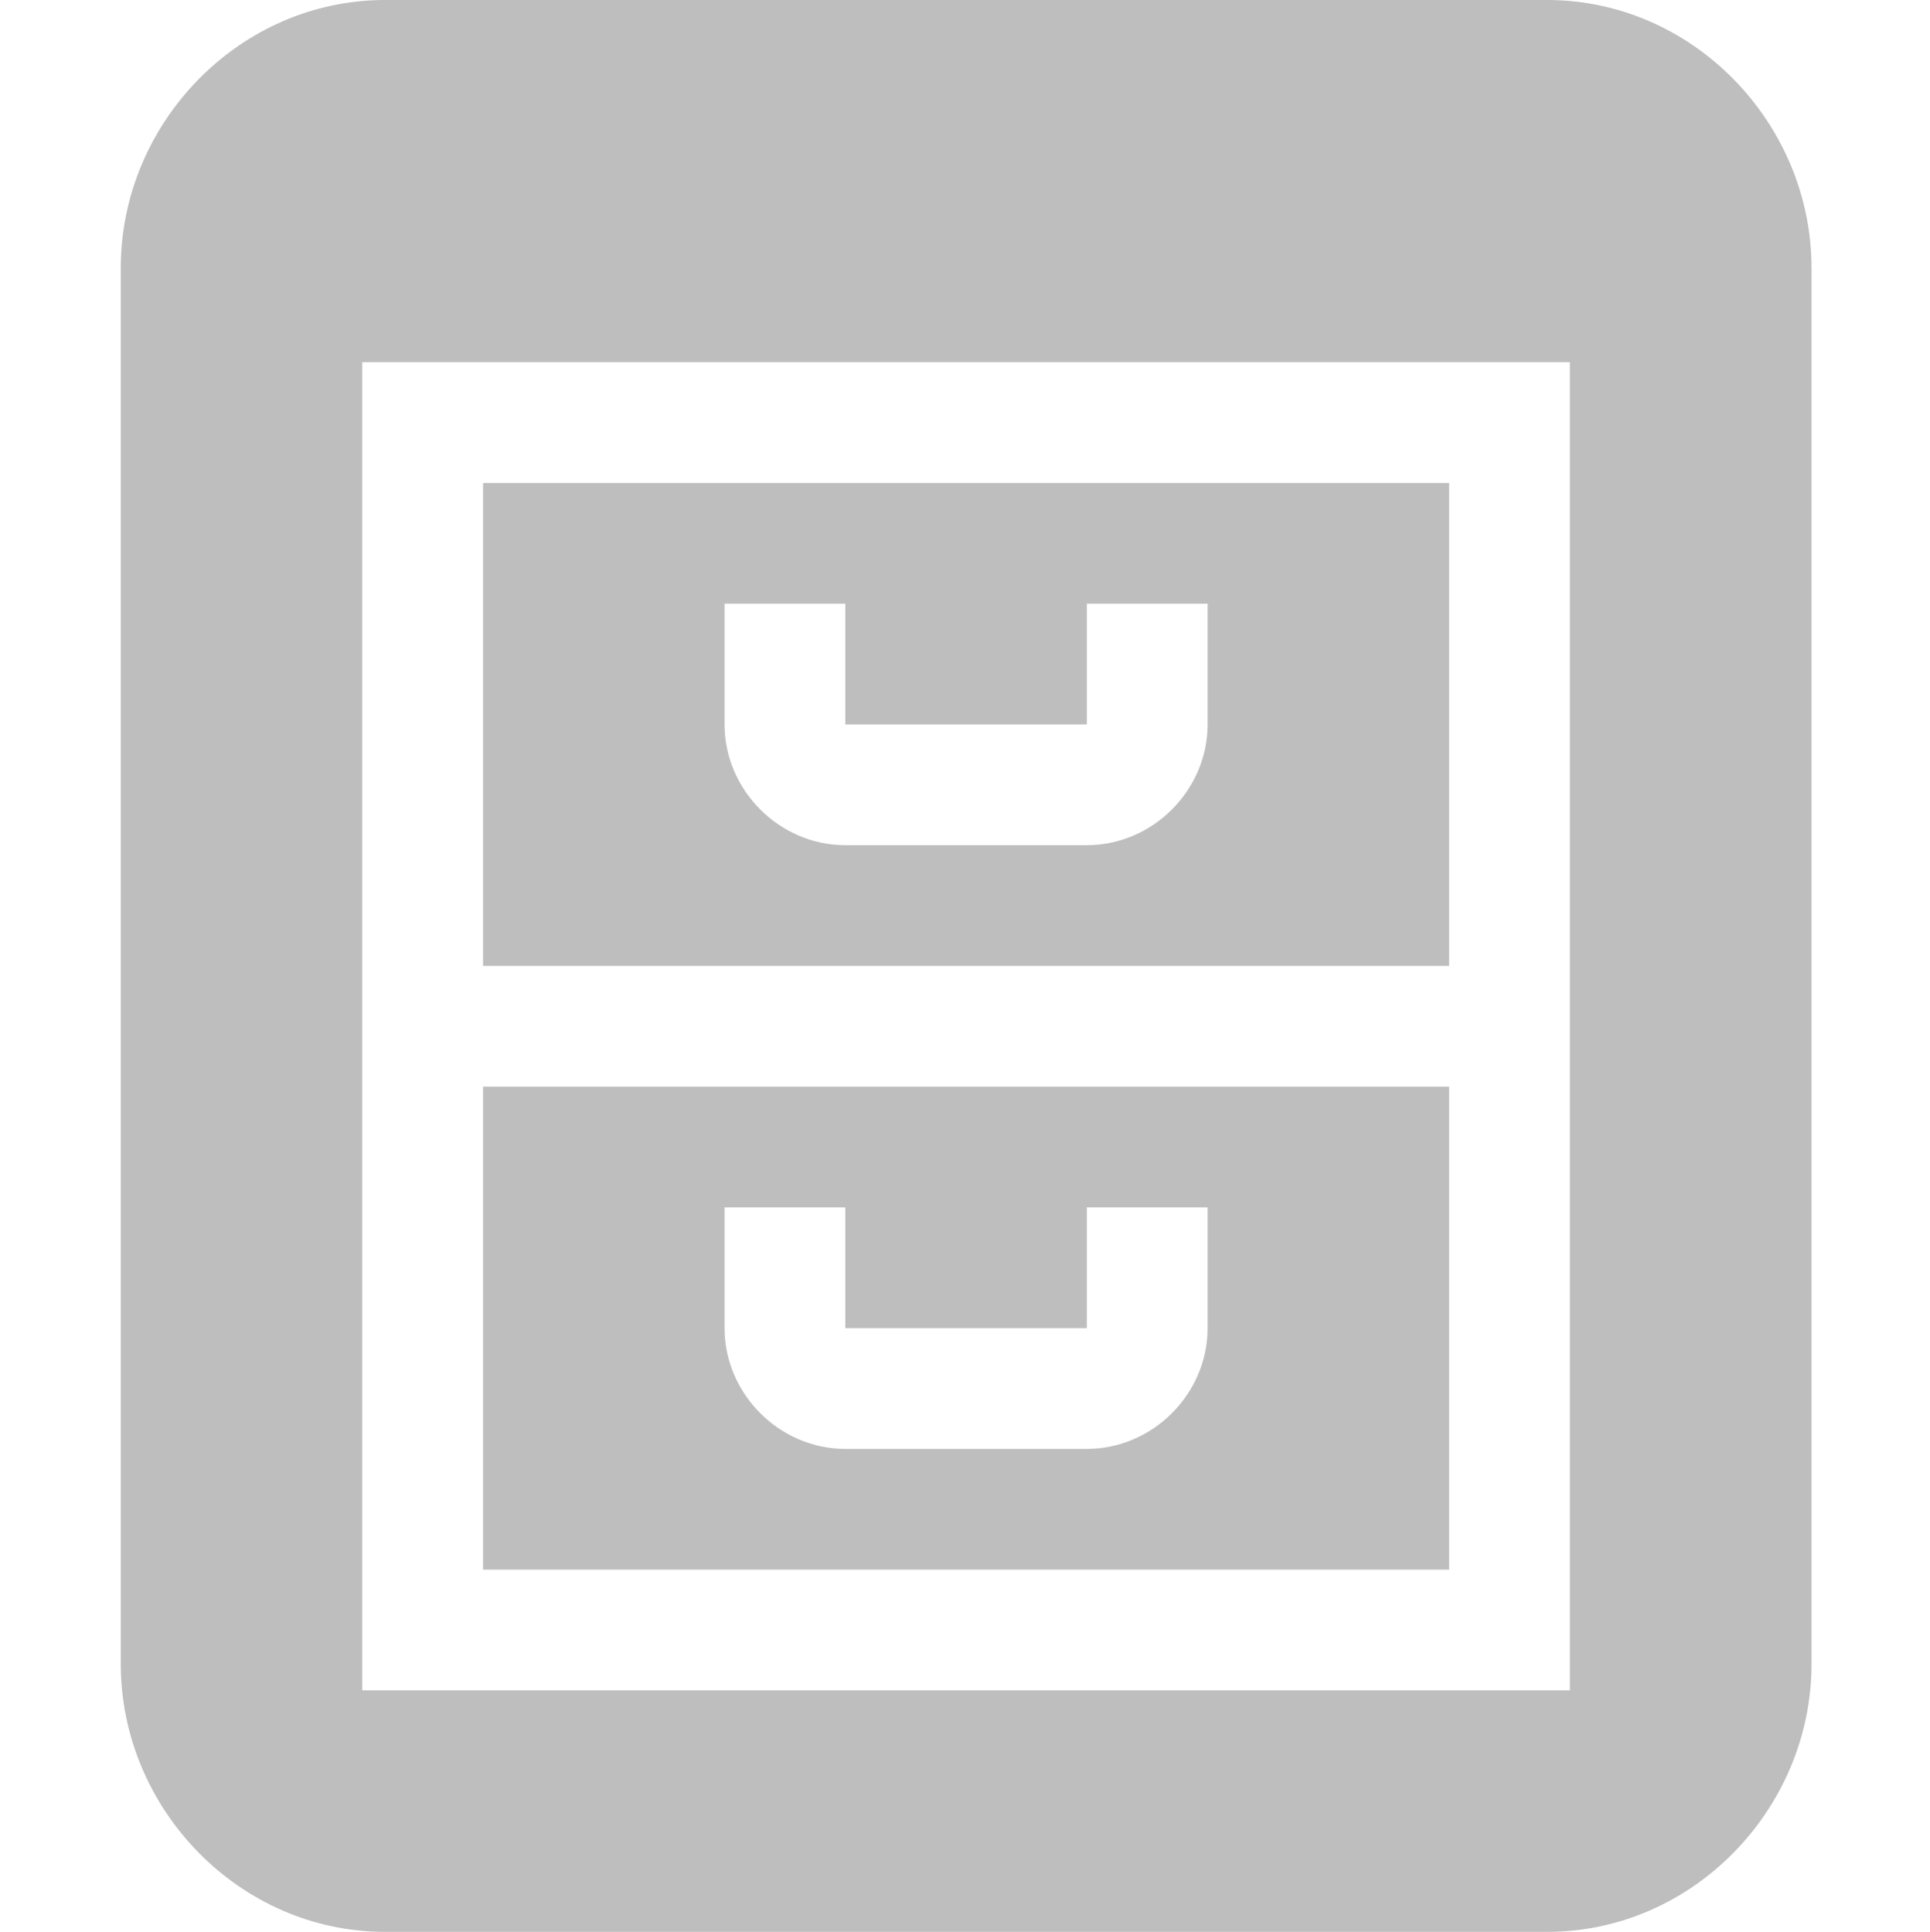 <?xml version='1.0' encoding='UTF-8'?>
<!-- Created with Inkscape (http://www.inkscape.org/) -->

<svg xmlns:cc='http://creativecommons.org/ns#' xmlns:inkscape='http://www.inkscape.org/namespaces/inkscape' xmlns:svg='http://www.w3.org/2000/svg' id='svg7384' xmlns:sodipodi='http://sodipodi.sourceforge.net/DTD/sodipodi-0.dtd' sodipodi:docname='system-file-manager-symbolic.svg' version='1.1' inkscape:version='0.47+devel r9385 custom' height='16' xmlns:dc='http://purl.org/dc/elements/1.1/' xmlns:rdf='http://www.w3.org/1999/02/22-rdf-syntax-ns#' xmlns='http://www.w3.org/2000/svg' width='15.982'>
  <sodipodi:namedview inkscape:cy='0.65184' pagecolor='#555753' borderopacity='1' showborder='false' inkscape:bbox-paths='false' guidetolerance='10' inkscape:window-width='1310' showguides='true' inkscape:snap-bbox='true' inkscape:pageshadow='2' inkscape:guide-bbox='true' inkscape:snap-nodes='true' bordercolor='#666666' objecttolerance='10' id='namedview88' showgrid='false' inkscape:window-maximized='0' inkscape:window-x='286' inkscape:window-y='143' gridtolerance='10' inkscape:window-height='859' inkscape:current-layer='layer11' inkscape:zoom='1' inkscape:cx='52.65252' inkscape:pageopacity='1'>
    <inkscape:grid spacingx='1px' spacingy='1px' id='grid4866' empspacing='2' enabled='true' type='xygrid' snapvisiblegridlinesonly='true' visible='true'/>
  </sodipodi:namedview>
  <title id='title9167'>Gnome Symbolic Icon Theme</title>
  <defs id='defs7386'/>
  <g inkscape:label='status' transform='translate(-202,-381)' inkscape:groupmode='layer' id='layer9' style='display:inline'/>
  <g inkscape:label='devices' transform='translate(-202,-381)' inkscape:groupmode='layer' id='layer10'/>
  <g inkscape:label='apps' transform='translate(-202,-381)' inkscape:groupmode='layer' id='layer11'>
    <path inkscape:connector-curvature='0' d='M 205.188,381 C 203.982,381 203,382.018 203,383.219 l 0,11.562 c 0,1.201 0.982,2.219 2.188,2.219 l 9.625,0 c 1.205,0 2.188,-1.018 2.188,-2.219 l 0,-11.562 C 217,382.018 216.018,381 214.812,381 l -9.625,0 z m -0.188,3 10,0 0,11 -10,0 0,-11 z m 1,1 0,4 8,0 0,-4 -8,0 z m 2,1 1,0 0,1 2,0 0,-1 1,0 0,1 c 0,0.545 -0.455,1 -1,1 l -2,0 c -0.545,0 -1,-0.455 -1,-1 l 0,-1 z m -2,4 0,4 8,0 0,-4 -8,0 z m 2,1 1,0 0,1 2,0 0,-1 1,0 0,1 c 0,0.545 -0.455,1 -1,1 l -2,0 c -0.545,0 -1,-0.455 -1,-1 l 0,-1 z' id='rect11749-5-9-8-3' style='font-size:medium;font-style:normal;font-variant:normal;font-weight:normal;font-stretch:normal;text-indent:0;text-align:start;text-decoration:none;line-height:normal;letter-spacing:normal;word-spacing:normal;text-transform:none;direction:ltr;block-progression:tb;writing-mode:lr-tb;text-anchor:start;color:#bebebe;fill:#bebebe;fill-opacity:1;fill-rule:nonzero;stroke:none;stroke-width:2;marker:none;visibility:visible;display:inline;overflow:visible;enable-background:accumulate;font-family:Bitstream Vera Sans;-inkscape-font-specification:Bitstream Vera Sans'/>
    <rect x='202' y='381' id='rect3620-8-8-0' rx='0' ry='0' height='16' width='15.982' style='fill:none;stroke:none'/>
  </g>
  <g inkscape:label='actions' transform='translate(-202,-381)' inkscape:groupmode='layer' id='layer12'/>
  <g inkscape:label='places' transform='translate(-202,-381)' inkscape:groupmode='layer' id='layer13'/>
  <g inkscape:label='mimetypes' transform='translate(-202,-381)' inkscape:groupmode='layer' id='layer14'/>
  <g inkscape:label='emblems' transform='translate(-202,-381)' inkscape:groupmode='layer' id='layer15'/>
</svg>
